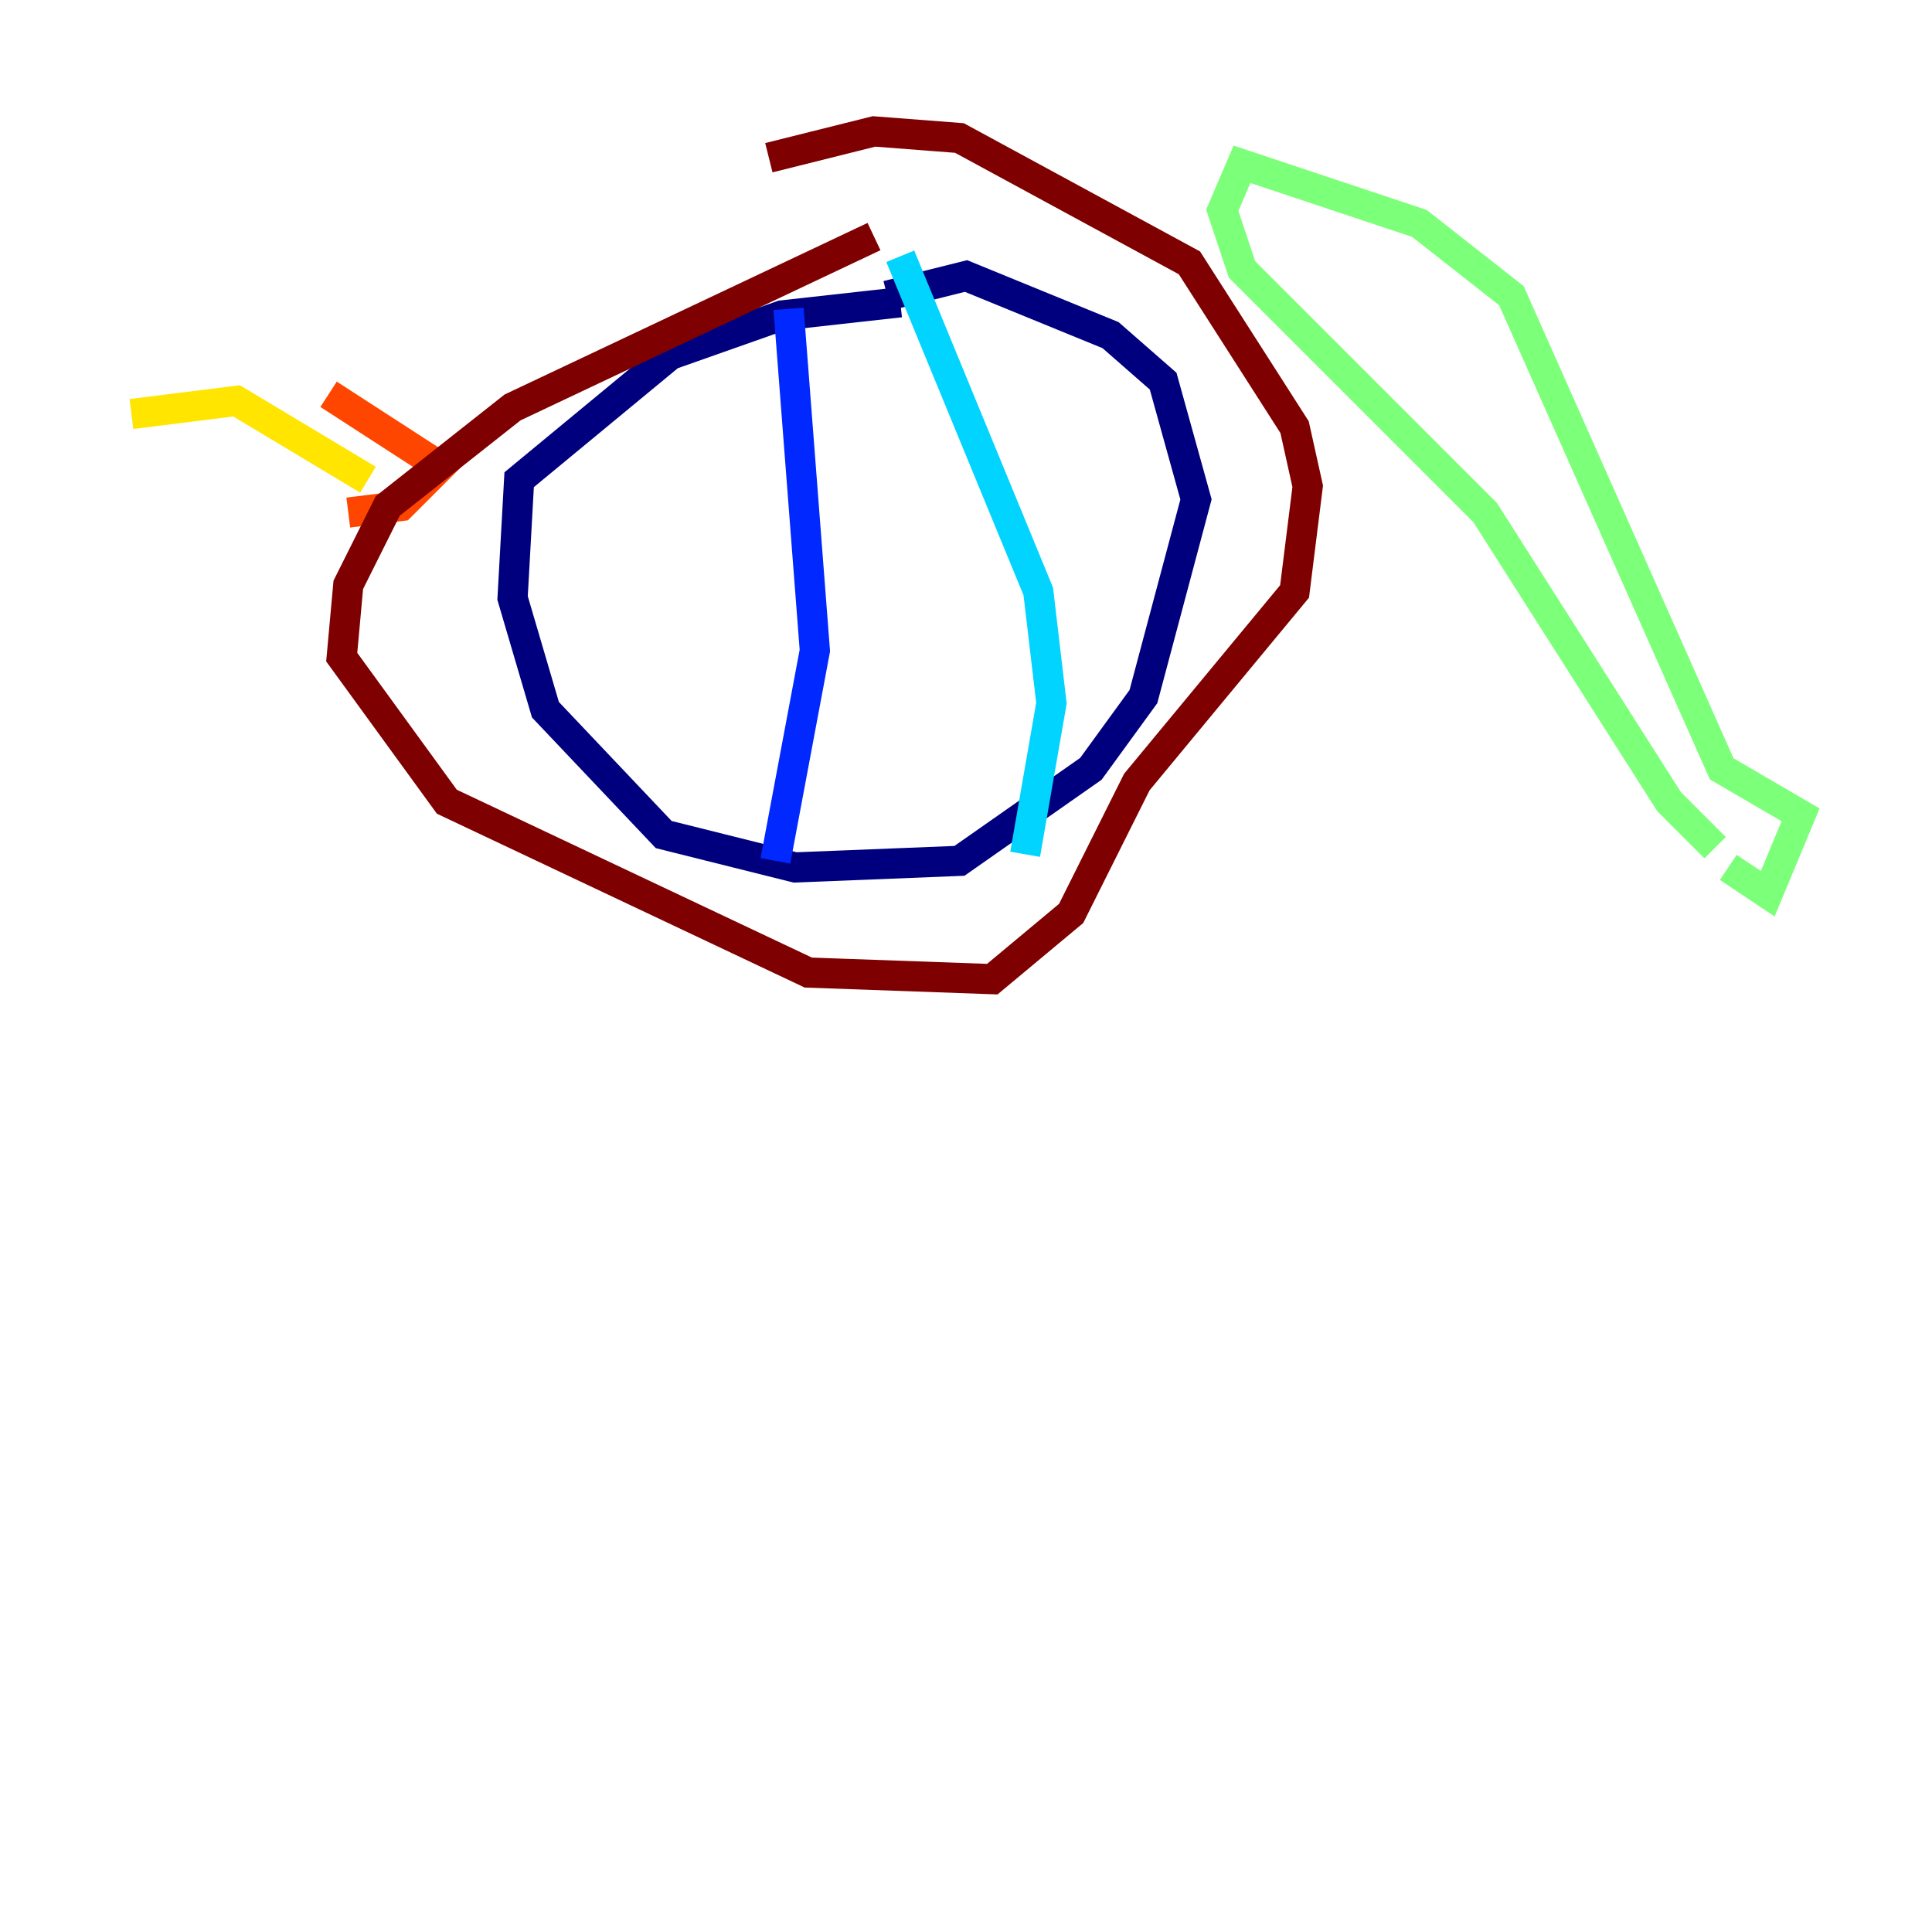 <?xml version="1.0" encoding="utf-8" ?>
<svg baseProfile="tiny" height="128" version="1.2" viewBox="0,0,128,128" width="128" xmlns="http://www.w3.org/2000/svg" xmlns:ev="http://www.w3.org/2001/xml-events" xmlns:xlink="http://www.w3.org/1999/xlink"><defs /><polyline fill="none" points="59.646,20.027 51.809,20.898 44.408,23.51 34.395,31.782 33.959,39.619 36.136,47.02 43.973,55.292 52.68,57.469 63.565,57.034 72.272,50.939 75.755,46.15 79.238,33.088 77.061,25.252 73.578,22.204 64.0,18.286 58.776,19.592" stroke="#00007f" stroke-width="2" /><polyline fill="none" points="52.245,20.463 53.986,43.102 51.374,57.034" stroke="#0028ff" stroke-width="2" /><polyline fill="none" points="59.646,16.98 68.789,39.184 69.66,46.585 67.918,56.599" stroke="#00d4ff" stroke-width="2" /><polyline fill="none" points="114.503,57.469 117.116,59.211 119.293,53.986 114.068,50.939 100.136,19.592 94.041,14.803 82.286,10.884 80.98,13.932 82.286,17.85 98.395,33.959 110.585,53.116 113.633,56.163" stroke="#7cff79" stroke-width="2" /><polyline fill="none" points="8.707,27.429 15.674,26.558 24.381,31.782" stroke="#ffe500" stroke-width="2" /><polyline fill="none" points="21.769,26.122 29.17,30.912 26.558,33.524 23.075,33.959" stroke="#ff4600" stroke-width="2" /><polyline fill="none" points="57.905,15.674 33.959,26.993 25.687,33.524 23.075,38.748 22.64,43.537 29.605,53.116 53.551,64.435 65.742,64.871 70.966,60.517 75.32,51.809 85.769,39.184 86.639,32.218 85.769,28.299 78.803,17.415 63.565,9.143 57.905,8.707 50.939,10.449" stroke="#7f0000" stroke-width="2" /></svg>